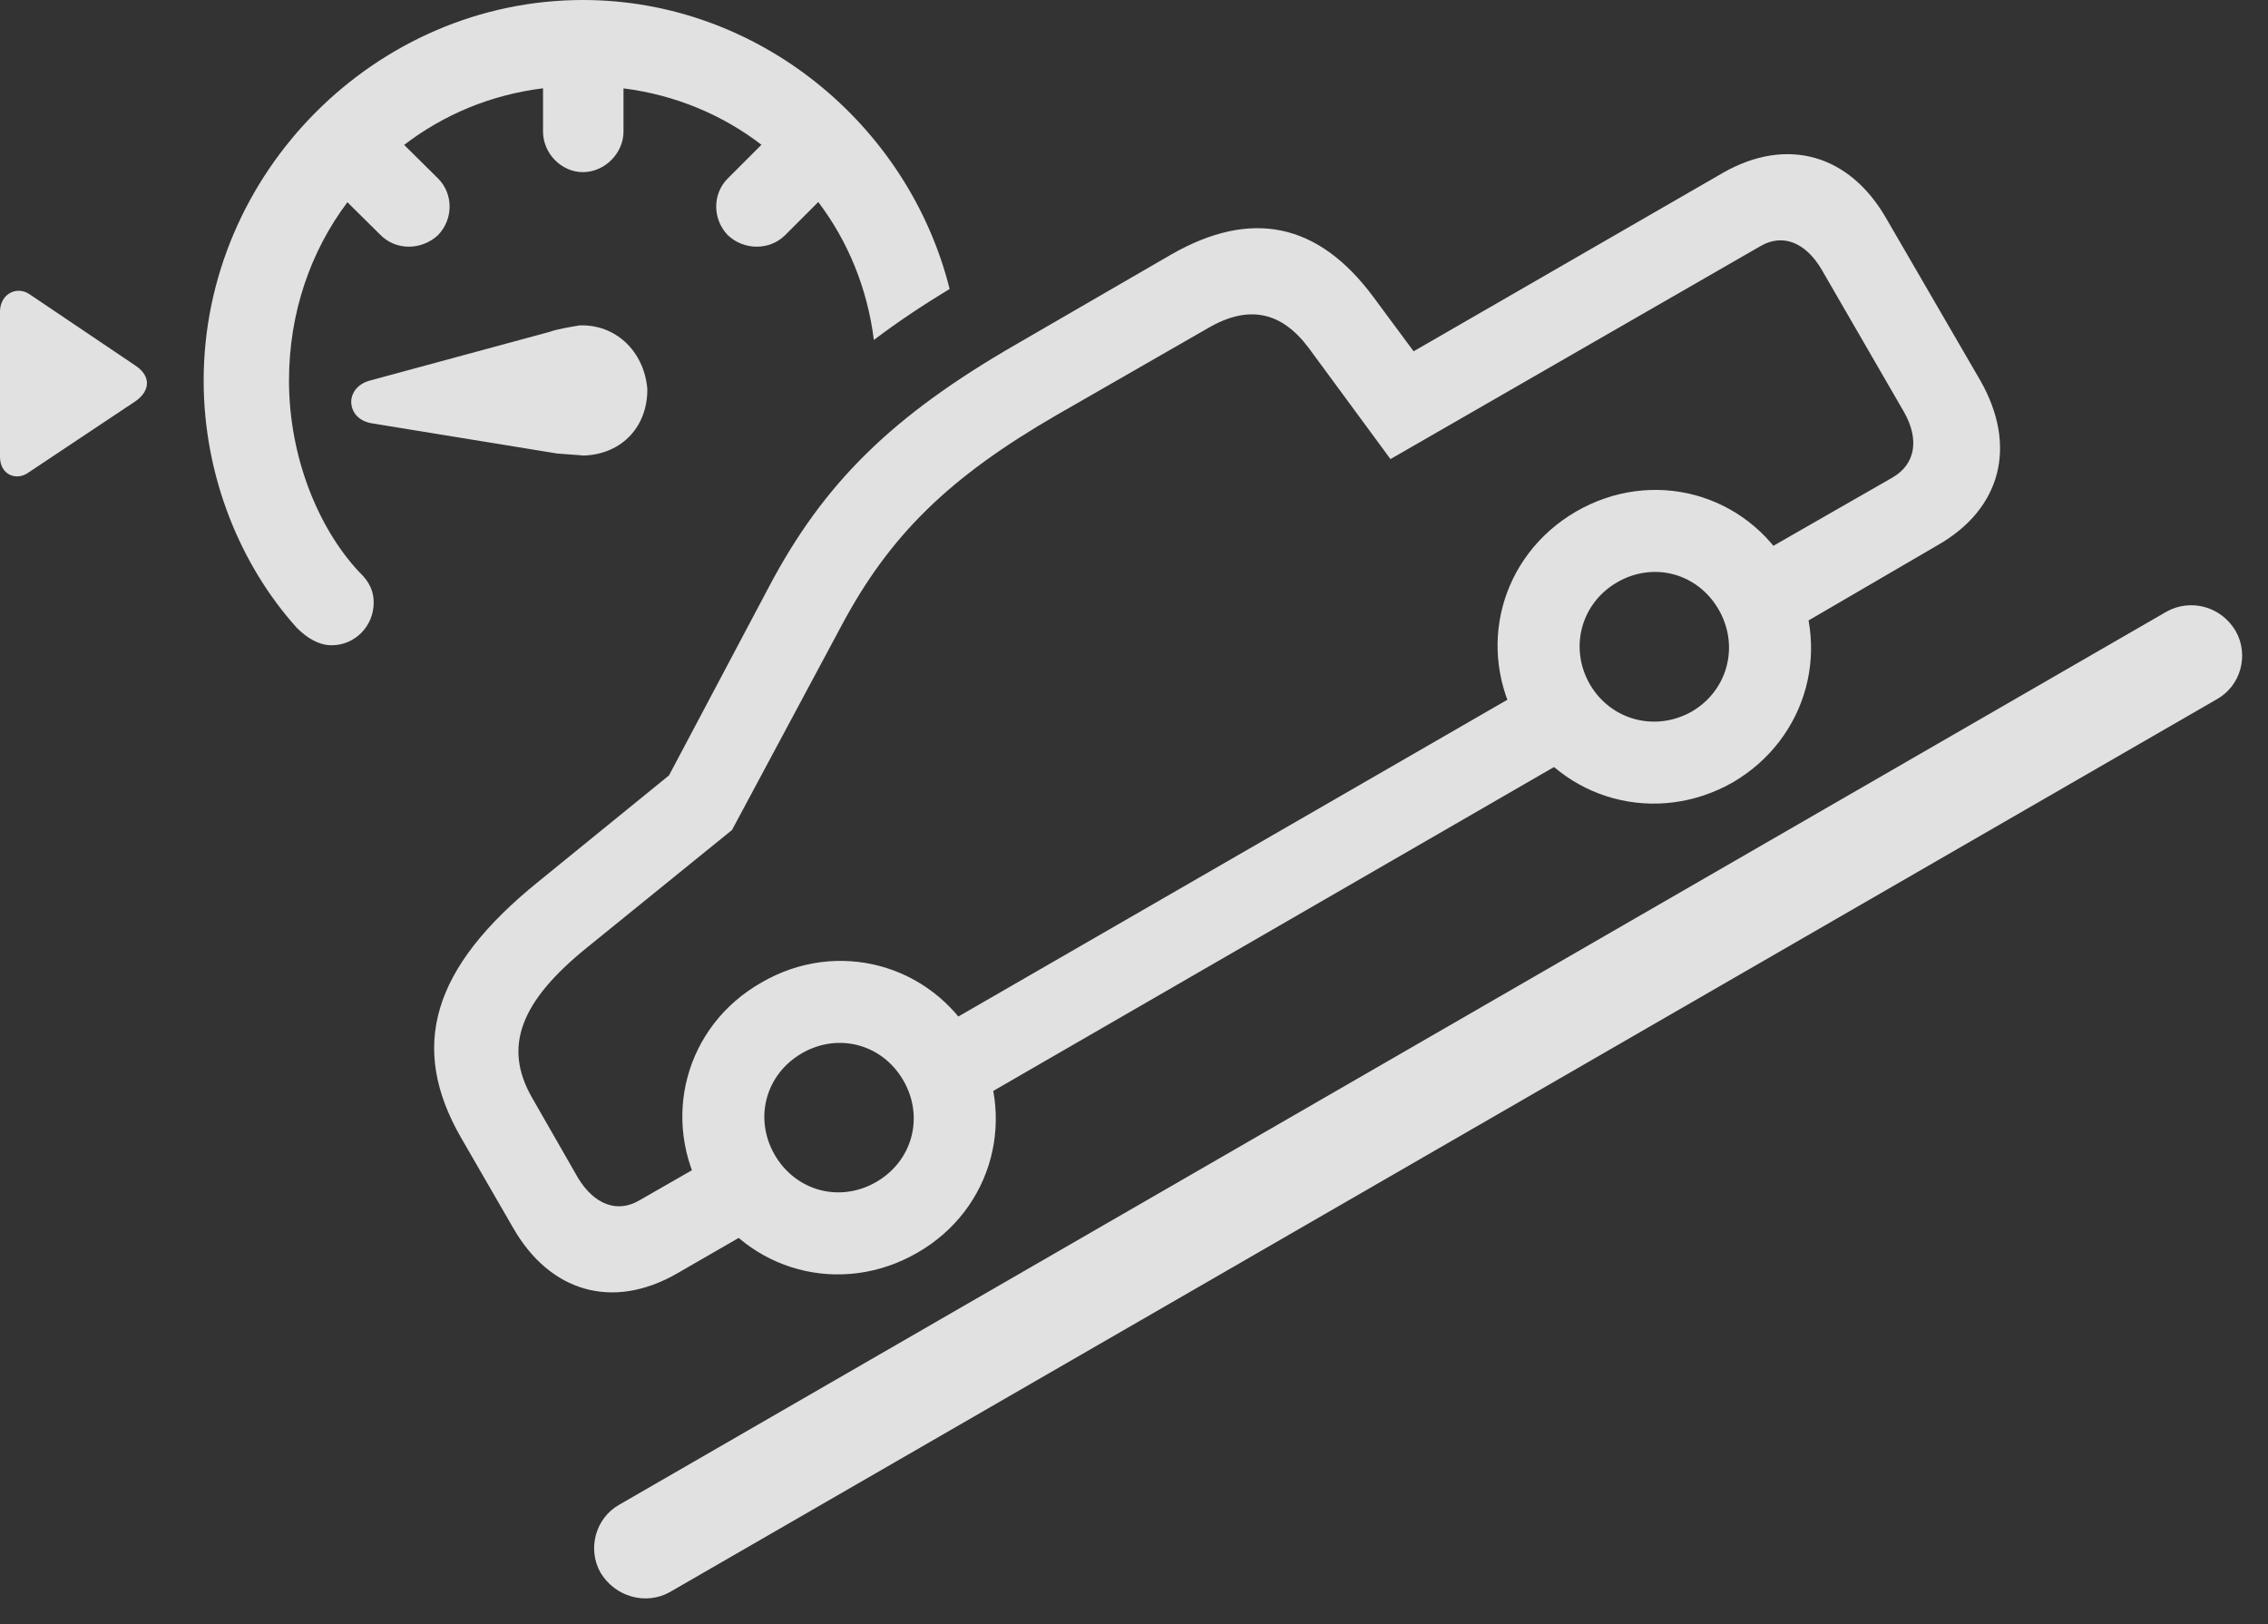 <?xml version="1.0" encoding="UTF-8"?>
<!--Generator: Apple Native CoreSVG 341-->
<!DOCTYPE svg
PUBLIC "-//W3C//DTD SVG 1.1//EN"
       "http://www.w3.org/Graphics/SVG/1.1/DTD/svg11.dtd">
<svg version="1.1" xmlns="http://www.w3.org/2000/svg" xmlns:xlink="http://www.w3.org/1999/xlink" viewBox="0 0 31.65 22.666">
 <rect x="0" y="0" width="31.65" height="22.666" fill="#333333" stroke="none"/>
 <g>
  <rect height="22.666" opacity="0" width="31.65" x="0" y="0"/>
  <path d="M13.252 4.032C12.866 4.266 12.515 4.501 12.195 4.744C12.104 4.02 11.831 3.363 11.419 2.819L10.957 3.281C10.742 3.496 10.381 3.496 10.156 3.281C9.941 3.057 9.941 2.705 10.156 2.49L10.626 2.02C10.083 1.603 9.426 1.325 8.701 1.233L8.701 1.836C8.701 2.139 8.438 2.402 8.135 2.402C7.832 2.402 7.578 2.139 7.578 1.836L7.578 1.232C6.848 1.322 6.187 1.602 5.64 2.022L6.113 2.49C6.328 2.705 6.328 3.057 6.113 3.281C5.879 3.496 5.527 3.496 5.312 3.281L4.848 2.822C4.333 3.507 4.033 4.367 4.033 5.312C4.033 6.377 4.443 7.373 5.01 7.979C5.166 8.125 5.215 8.262 5.215 8.408C5.215 8.74 4.951 9.004 4.629 9.004C4.443 9.004 4.277 8.896 4.141 8.76C3.359 7.891 2.842 6.65 2.842 5.312C2.842 2.412 5.244 0 8.135 0C10.577 0 12.676 1.734 13.252 4.032ZM0.42 4.111L1.885 5.098C2.109 5.244 2.1 5.449 1.895 5.596L0.4 6.592C0.225 6.719 0 6.621 0 6.377L0 4.336C0.01 4.092 0.244 3.984 0.42 4.111ZM9.033 5.42C9.043 5.938 8.691 6.338 8.145 6.357C8.066 6.348 7.871 6.338 7.773 6.328L5.195 5.908C5.01 5.879 4.912 5.762 4.902 5.625C4.893 5.498 4.98 5.361 5.156 5.312L7.676 4.629C7.783 4.59 7.969 4.561 8.086 4.541C8.584 4.521 8.984 4.893 9.033 5.42Z" fill="white" fill-opacity="0.85"/>
  <path d="M8.379 21.943C8.584 22.285 9.014 22.402 9.346 22.217L30.938 9.756C31.27 9.57 31.387 9.141 31.201 8.809C30.996 8.457 30.566 8.35 30.234 8.535L8.643 20.996C8.311 21.182 8.193 21.611 8.379 21.943Z" fill="white" fill-opacity="0.85"/>
  <path d="M9.443 17.773L10.898 16.934L10.322 15.947L8.926 16.748C8.613 16.934 8.291 16.807 8.066 16.436L7.422 15.312C7.021 14.609 7.256 13.975 8.203 13.213L10.215 11.582L11.738 8.74C12.412 7.471 13.242 6.66 14.746 5.791L16.855 4.58C17.422 4.248 17.881 4.346 18.262 4.854L19.404 6.406L24.561 3.438C24.873 3.252 25.195 3.379 25.42 3.76L26.572 5.752C26.787 6.133 26.729 6.475 26.416 6.66L24.336 7.852L24.912 8.848L27.041 7.607C27.93 7.1 28.154 6.221 27.637 5.312L26.328 3.057C25.811 2.148 24.932 1.904 24.043 2.412L19.727 4.902L19.17 4.15C18.398 3.105 17.461 2.91 16.338 3.555L14.18 4.805C12.451 5.801 11.494 6.738 10.723 8.203L9.336 10.82L7.51 12.305C6.025 13.506 5.703 14.609 6.436 15.879L7.158 17.129C7.676 18.037 8.555 18.281 9.443 17.773ZM13.35 15.518L22.227 10.391L21.66 9.404L12.773 14.531ZM12.803 17.48C13.857 16.875 14.209 15.566 13.594 14.502C12.988 13.447 11.68 13.096 10.625 13.711C9.561 14.316 9.209 15.625 9.824 16.689C10.43 17.744 11.738 18.096 12.803 17.48ZM12.227 16.494C11.719 16.787 11.104 16.621 10.81 16.113C10.518 15.605 10.684 14.99 11.191 14.697C11.699 14.404 12.315 14.57 12.607 15.078C12.9 15.586 12.734 16.201 12.227 16.494ZM24.18 10.918C25.234 10.303 25.586 8.994 24.971 7.939C24.365 6.875 23.057 6.523 21.992 7.139C20.938 7.754 20.586 9.053 21.201 10.117C21.807 11.172 23.115 11.523 24.18 10.918ZM23.604 9.932C23.096 10.215 22.48 10.049 22.188 9.551C21.895 9.043 22.061 8.418 22.568 8.125C23.076 7.832 23.691 7.998 23.984 8.506C24.277 9.014 24.111 9.639 23.604 9.932Z" fill="white" fill-opacity="0.85"/>
 </g>
</svg>
